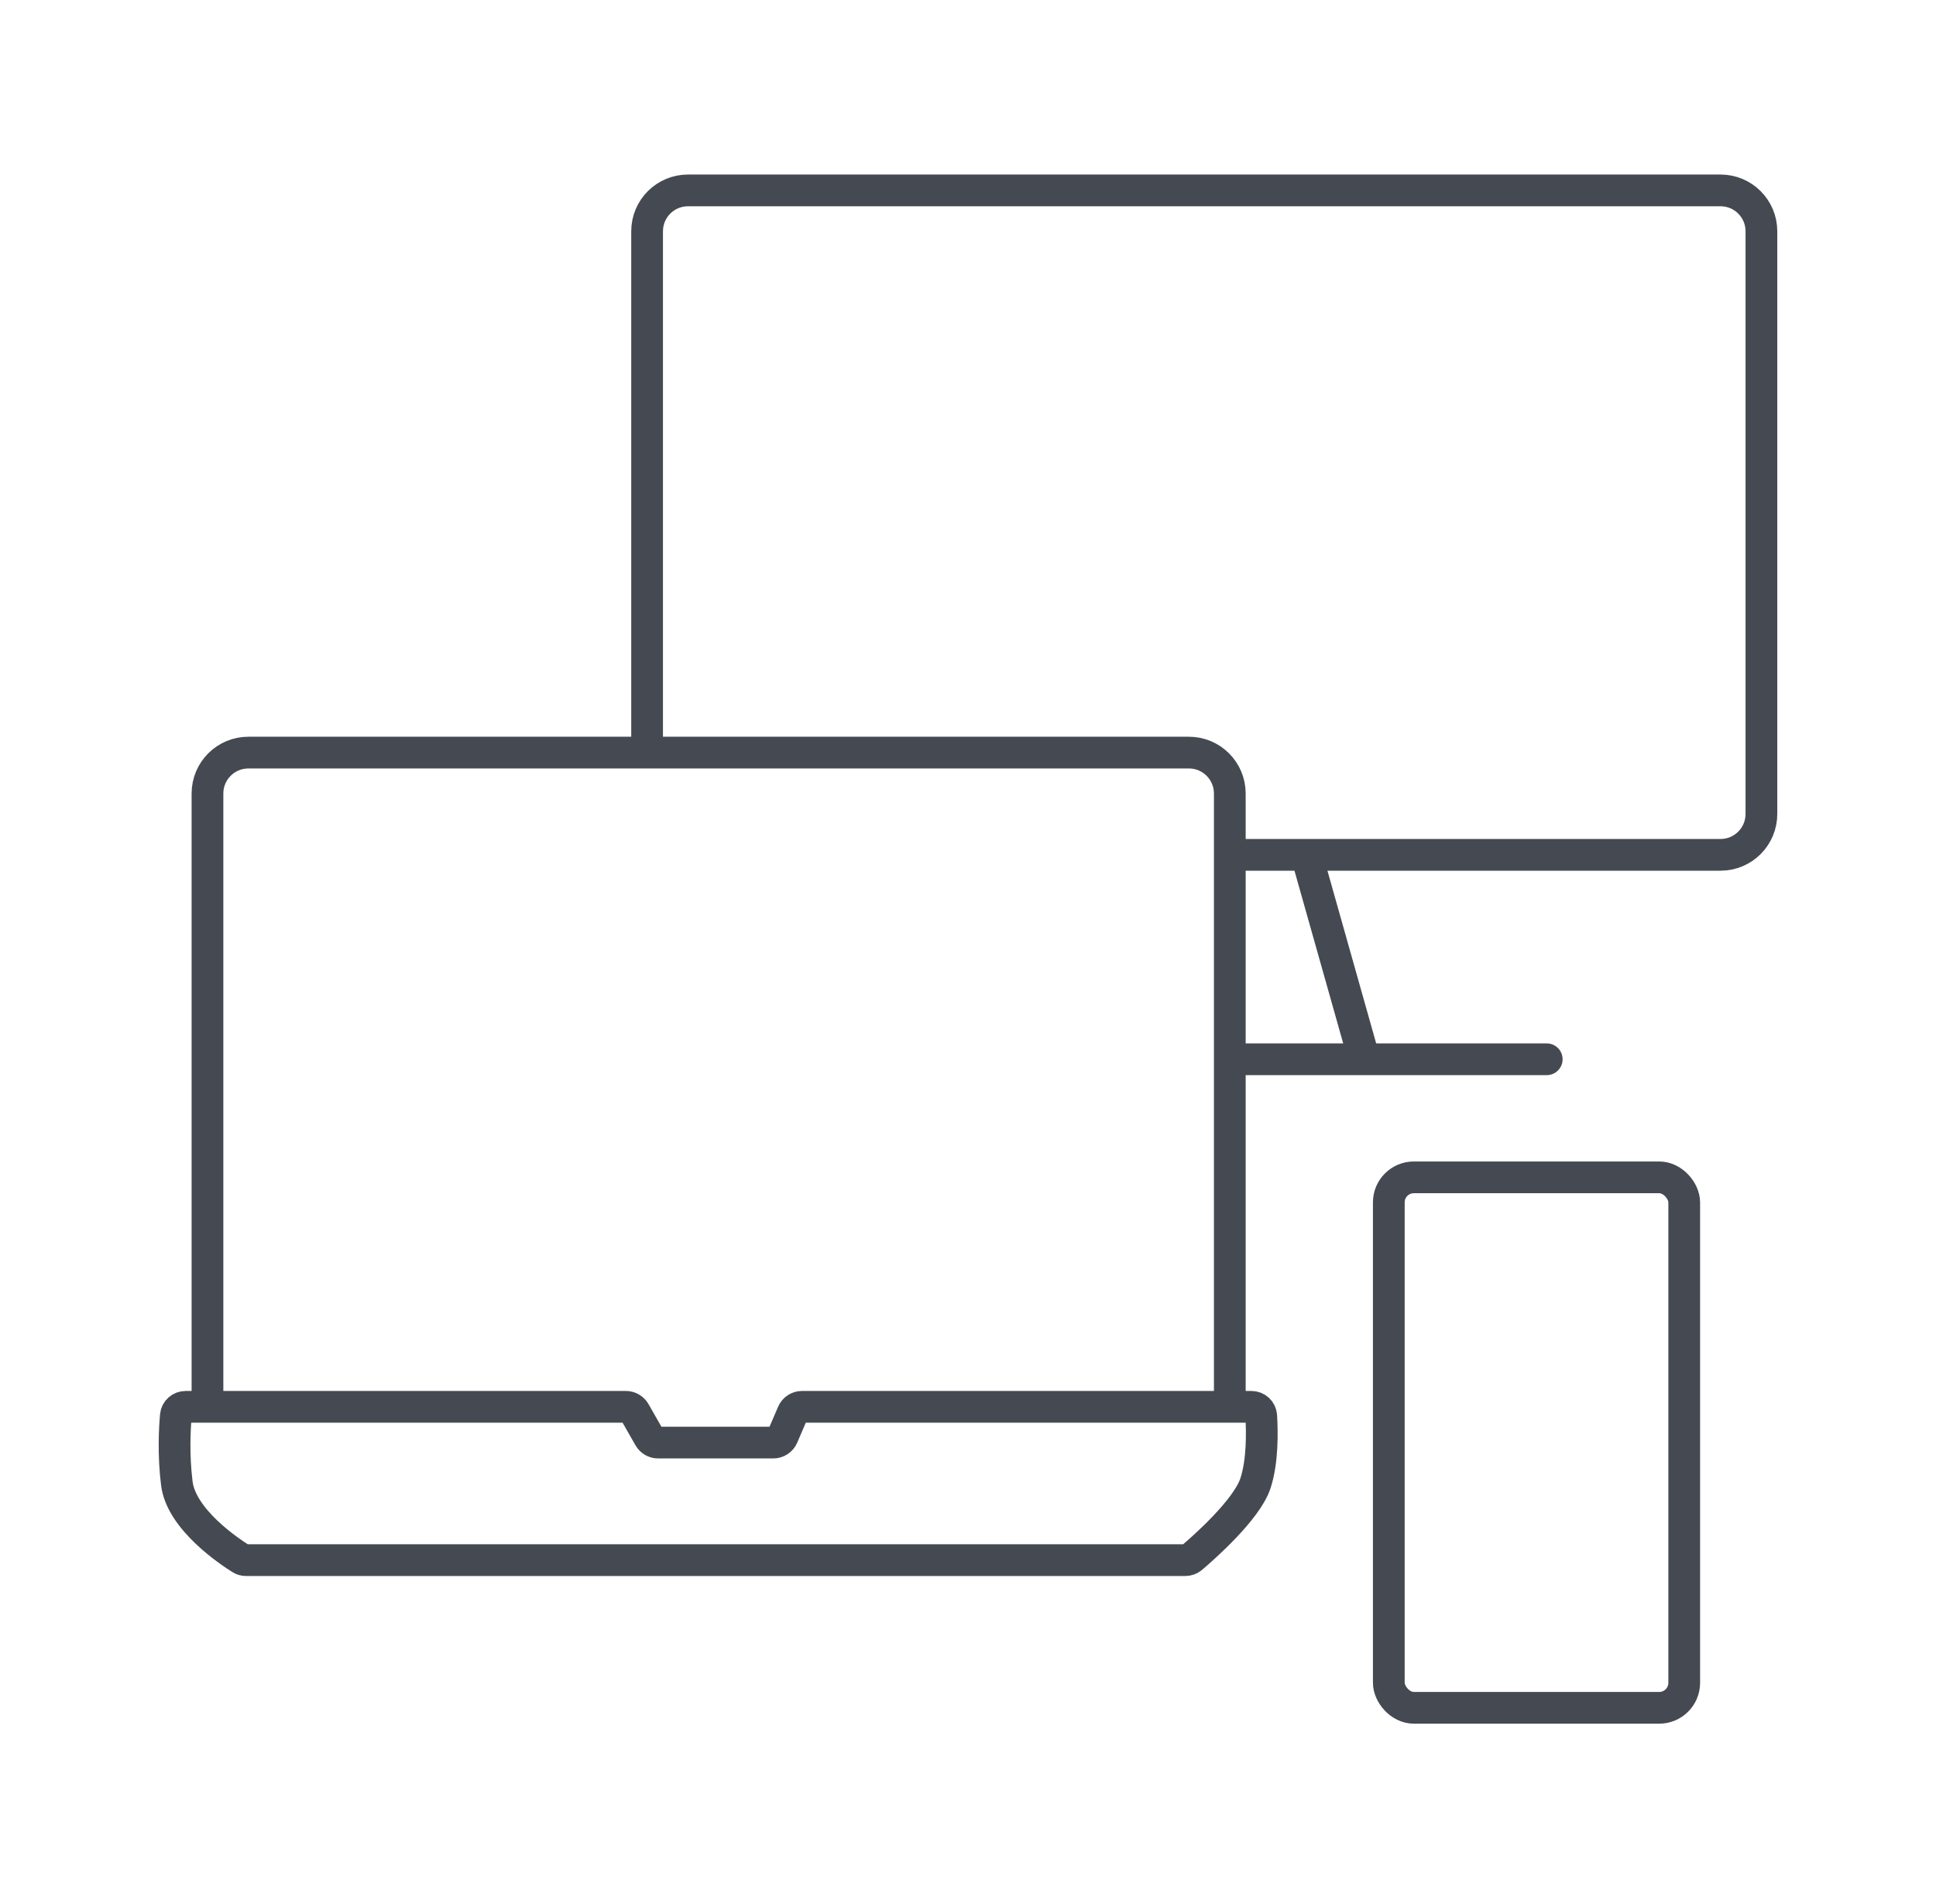 <svg width="61" height="60" viewBox="0 0 61 60" fill="none" xmlns="http://www.w3.org/2000/svg">
<path d="M38.749 44.01V25.005C38.749 24.293 38.172 23.716 37.46 23.716H7.826C7.114 23.716 6.537 24.293 6.537 25.005V44.01" stroke="#454A52"/>
<path d="M7.752 49.164H37.346C37.421 49.164 37.492 49.139 37.549 49.091C37.909 48.785 39.276 47.585 39.555 46.748C39.789 46.046 39.768 45.09 39.739 44.619C39.729 44.455 39.592 44.332 39.428 44.332H25.272C25.143 44.332 25.027 44.409 24.976 44.527L24.66 45.264C24.61 45.383 24.493 45.459 24.364 45.459H20.737C20.621 45.459 20.515 45.398 20.457 45.297L19.999 44.494C19.941 44.394 19.834 44.332 19.719 44.332H5.851C5.691 44.332 5.556 44.45 5.541 44.609C5.504 45.021 5.459 45.845 5.572 46.748C5.714 47.886 7.237 48.898 7.592 49.119C7.64 49.149 7.695 49.164 7.752 49.164Z" stroke="#454A52"/>
<rect x="43.759" y="37.101" width="9.308" height="16.716" rx="0.788" stroke="#454A52"/>
<path d="M20.389 23.233V7.288C20.389 6.577 20.965 6 21.677 6H54.211C54.923 6 55.499 6.577 55.499 7.288V25.649C55.499 26.361 54.923 26.938 54.211 26.938H39" stroke="#454A52"/>
<path d="M48.735 33.88C49.011 33.88 49.235 33.656 49.235 33.38C49.235 33.104 49.011 32.88 48.735 32.88V33.88ZM38.91 33.88H48.735V32.88H38.91V33.88Z" fill="#454A52"/>
<path d="M42.937 33.219L41.165 26.938" stroke="#454A52"/>
</svg>
